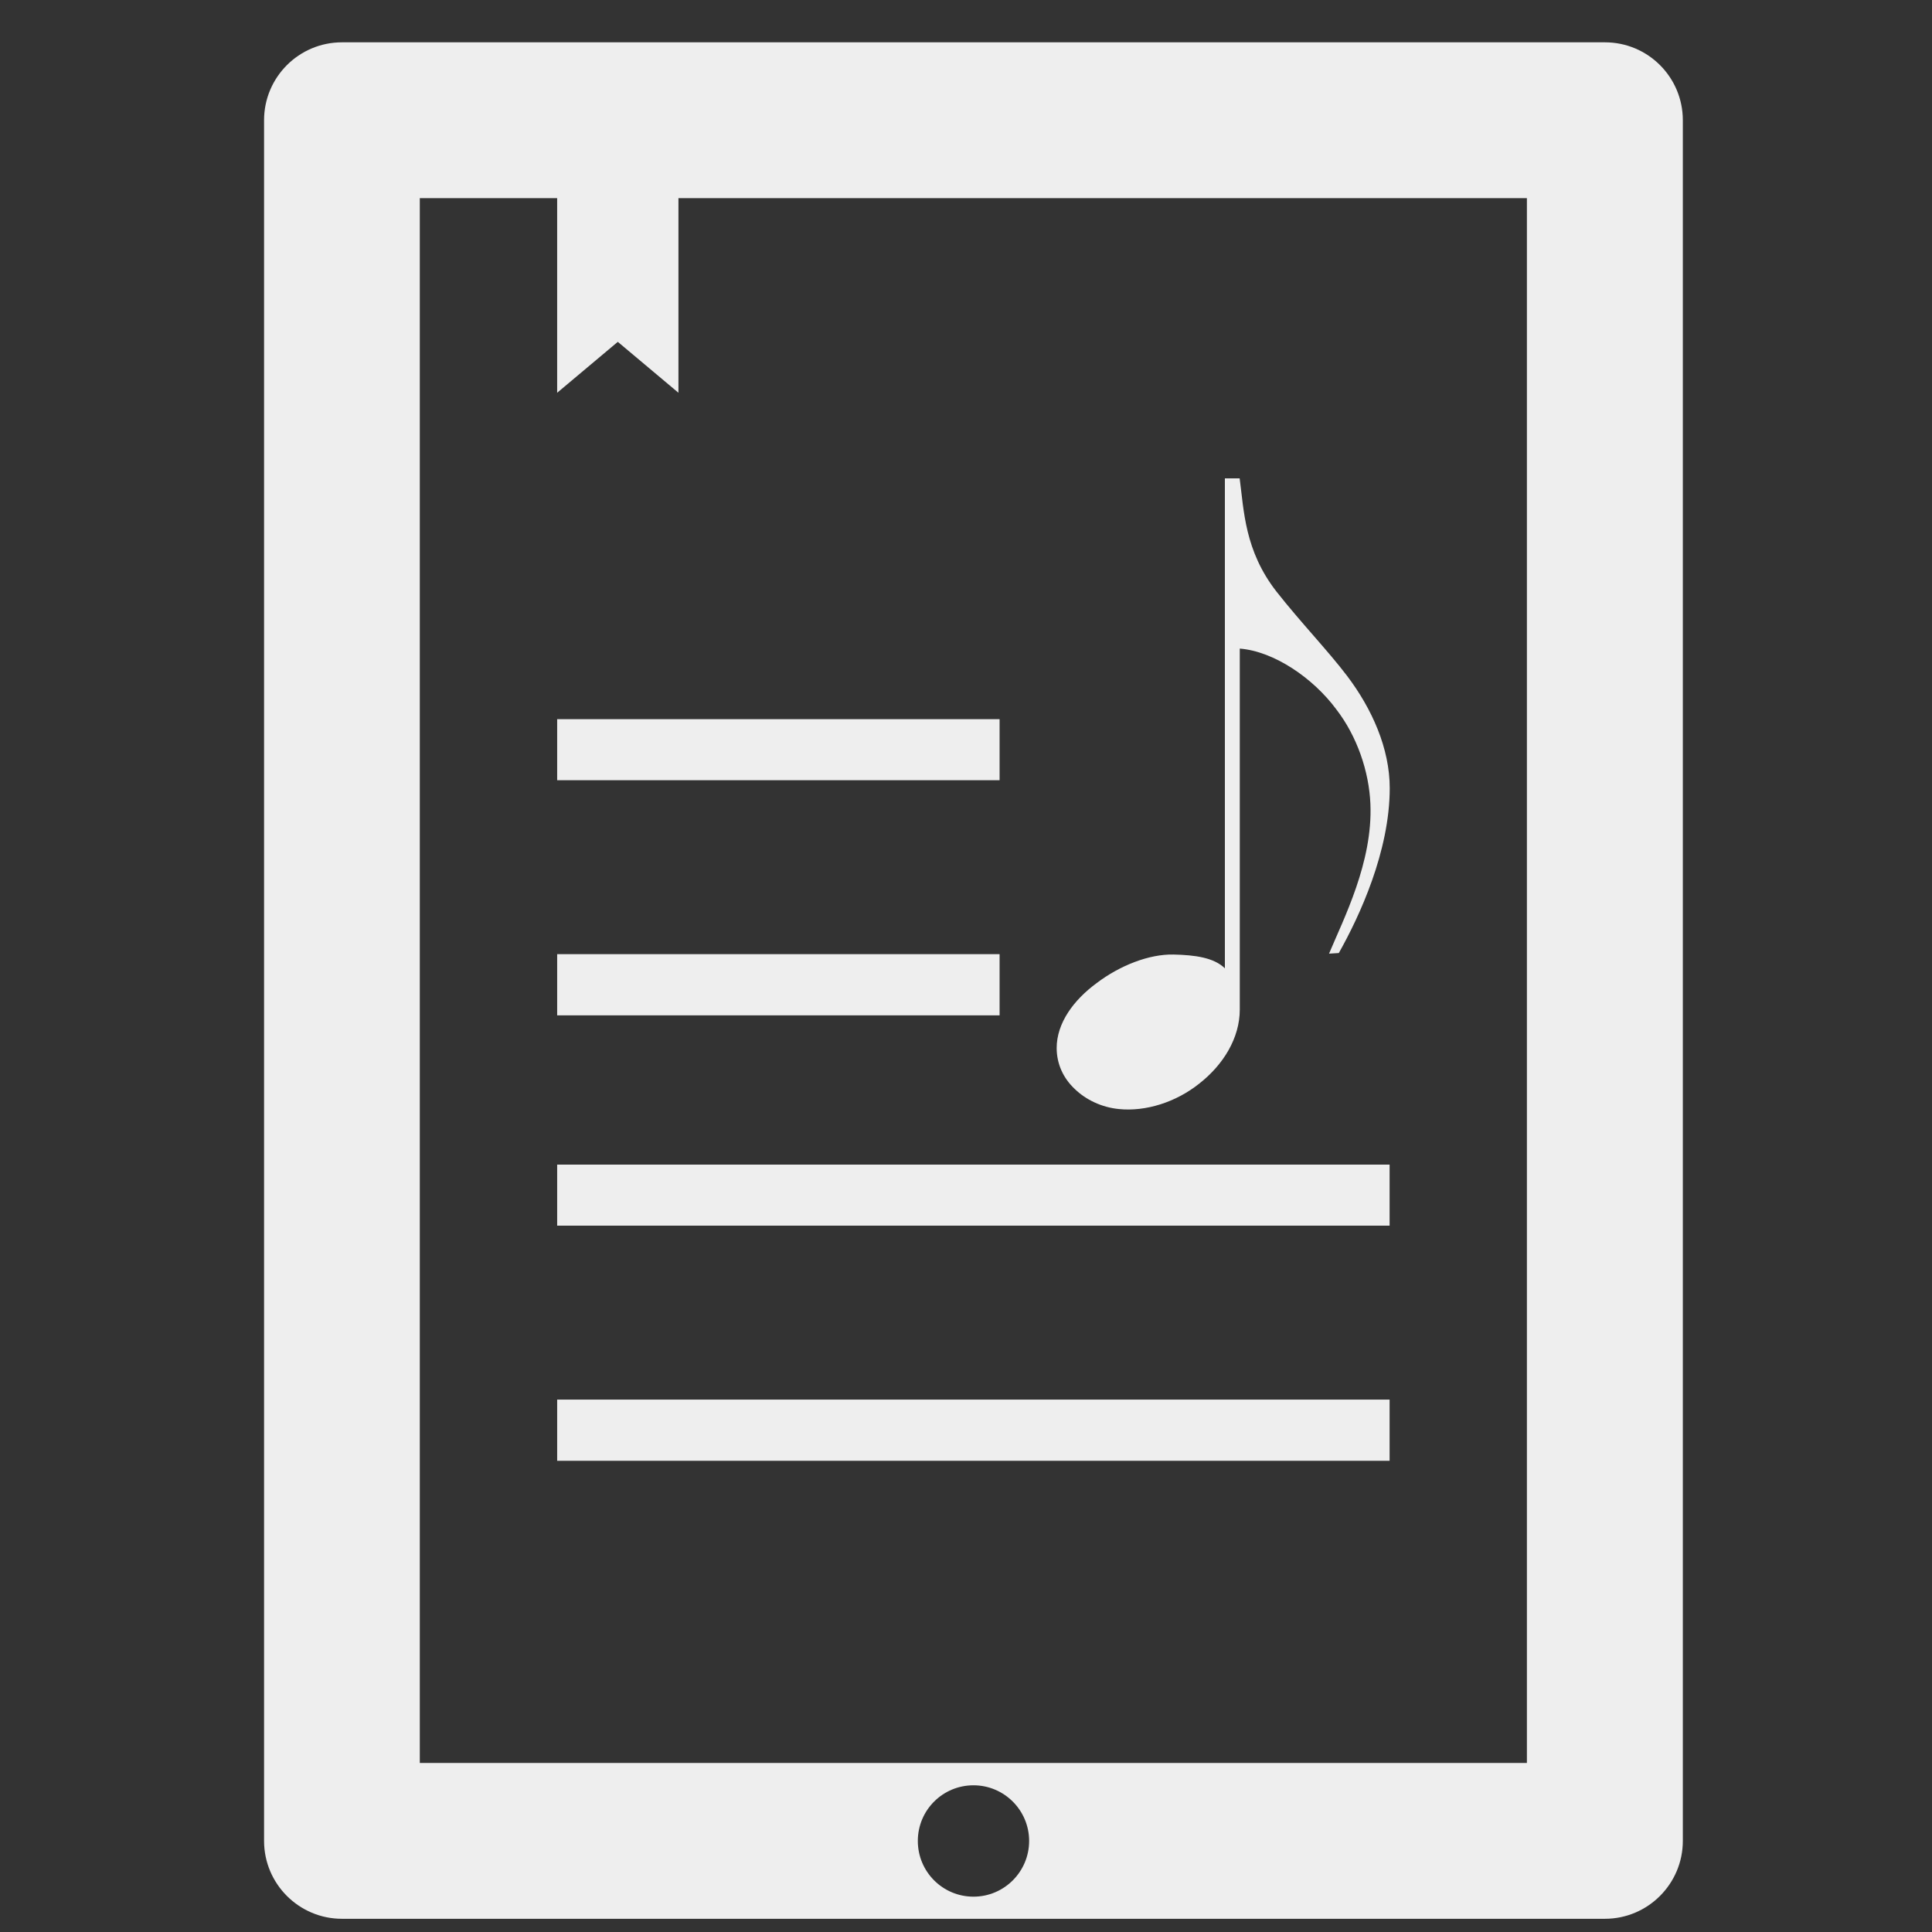 <?xml version="1.0" encoding="UTF-8" standalone="no"?>
<svg
   xmlns:dc="http://purl.org/dc/elements/1.1/"
   xmlns:cc="http://creativecommons.org/ns#"
   xmlns:rdf="http://www.w3.org/1999/02/22-rdf-syntax-ns#"
   xmlns:svg="http://www.w3.org/2000/svg"
   xmlns="http://www.w3.org/2000/svg"
   xmlns:sodipodi="http://sodipodi.sourceforge.net/DTD/sodipodi-0.dtd"
   xmlns:inkscape="http://www.inkscape.org/namespaces/inkscape"
   inkscape:version="1.0beta2 (2b71d25, 2019-12-03)"
   sodipodi:docname="lyrics.svg"
   x="0px"
   y="0px"
   version="1.1"
   width="31"
   viewBox="0 0 31 31"
   height="31"
   xml:space="preserve"
   enable-background="new 0 0 50 50"
   id="Layer_1"><rect x="0" y="0" width="31" height="31" fill="#333333" stroke="none"/><defs
     id="defs7" /><sodipodi:namedview
     inkscape:document-rotation="0"
     inkscape:current-layer="Layer_1"
     inkscape:window-maximized="0"
     inkscape:window-y="127"
     inkscape:window-x="92"
     inkscape:cy="13.135593"
     inkscape:cx="27.45339"
     inkscape:zoom="7.6129032"
     showgrid="false"
     id="namedview5"
     inkscape:window-height="751"
     inkscape:window-width="1348"
     inkscape:pageshadow="2"
     inkscape:pageopacity="0"
     guidetolerance="10"
     gridtolerance="10"
     objecttolerance="10"
     borderopacity="1"
     bordercolor="#666666"
     pagecolor="#ffffff" /><path
     style="fill-opacity:1;fill:#EEEEEE"
     d="m17.246,17.474c-0.186-0.174-0.291-0.404-0.291-0.658,0-0.4,0.271-0.77,0.643-1.043,0.371-0.281,0.841-0.466,1.234-0.457,0.344,0.008,0.645,0.049,0.822,0.221v-7.861h0.237c0.069,0.514,0.079,1.158,0.589,1.814,0.393,0.5,0.833,0.956,1.137,1.358,0.399,0.528,0.682,1.163,0.682,1.798,0,1.012-0.484,2.055-0.817,2.646-0.053,0.004-0.106,0.006-0.157,0.01,0.234-0.559,0.703-1.467,0.664-2.4-0.021-0.523-0.215-1.09-0.548-1.521-0.37-0.5-0.997-0.93-1.548-0.974v5.792c0,0.458-0.266,0.887-0.648,1.186-0.373,0.3-0.863,0.455-1.293,0.41-0.276-0.027-0.53-0.15-0.706-0.321zm9.756-15.545v27.609c0,0.689-0.561,1.25-1.25,1.25h-20.265c-0.69,0-1.25-0.561-1.25-1.25v-27.609c0-0.69,0.56-1.25,1.25-1.25h20.265c0.691,0,1.25,0.56,1.25,1.25zm-10.489,27.61c0-0.492-0.4-0.893-0.893-0.893s-0.893,0.398-0.893,0.893,0.4,0.894,0.893,0.894,0.893-0.401,0.893-0.894zm7.989-26.36h-13.616v3.123l-0.973-0.817-0.973,0.817v-3.123h-2.204v25.109h17.764v-25.109h0.002zm-15.562,16.487h13.357v-0.979h-13.357v0.979zm0,3.773h13.357v-0.982h-13.357v0.982zm7.099-11.9h-7.099v0.98h7.099v-0.98zm0,3.771h-7.099v0.982h7.099v-0.982z"
     id="path3" /></svg>
